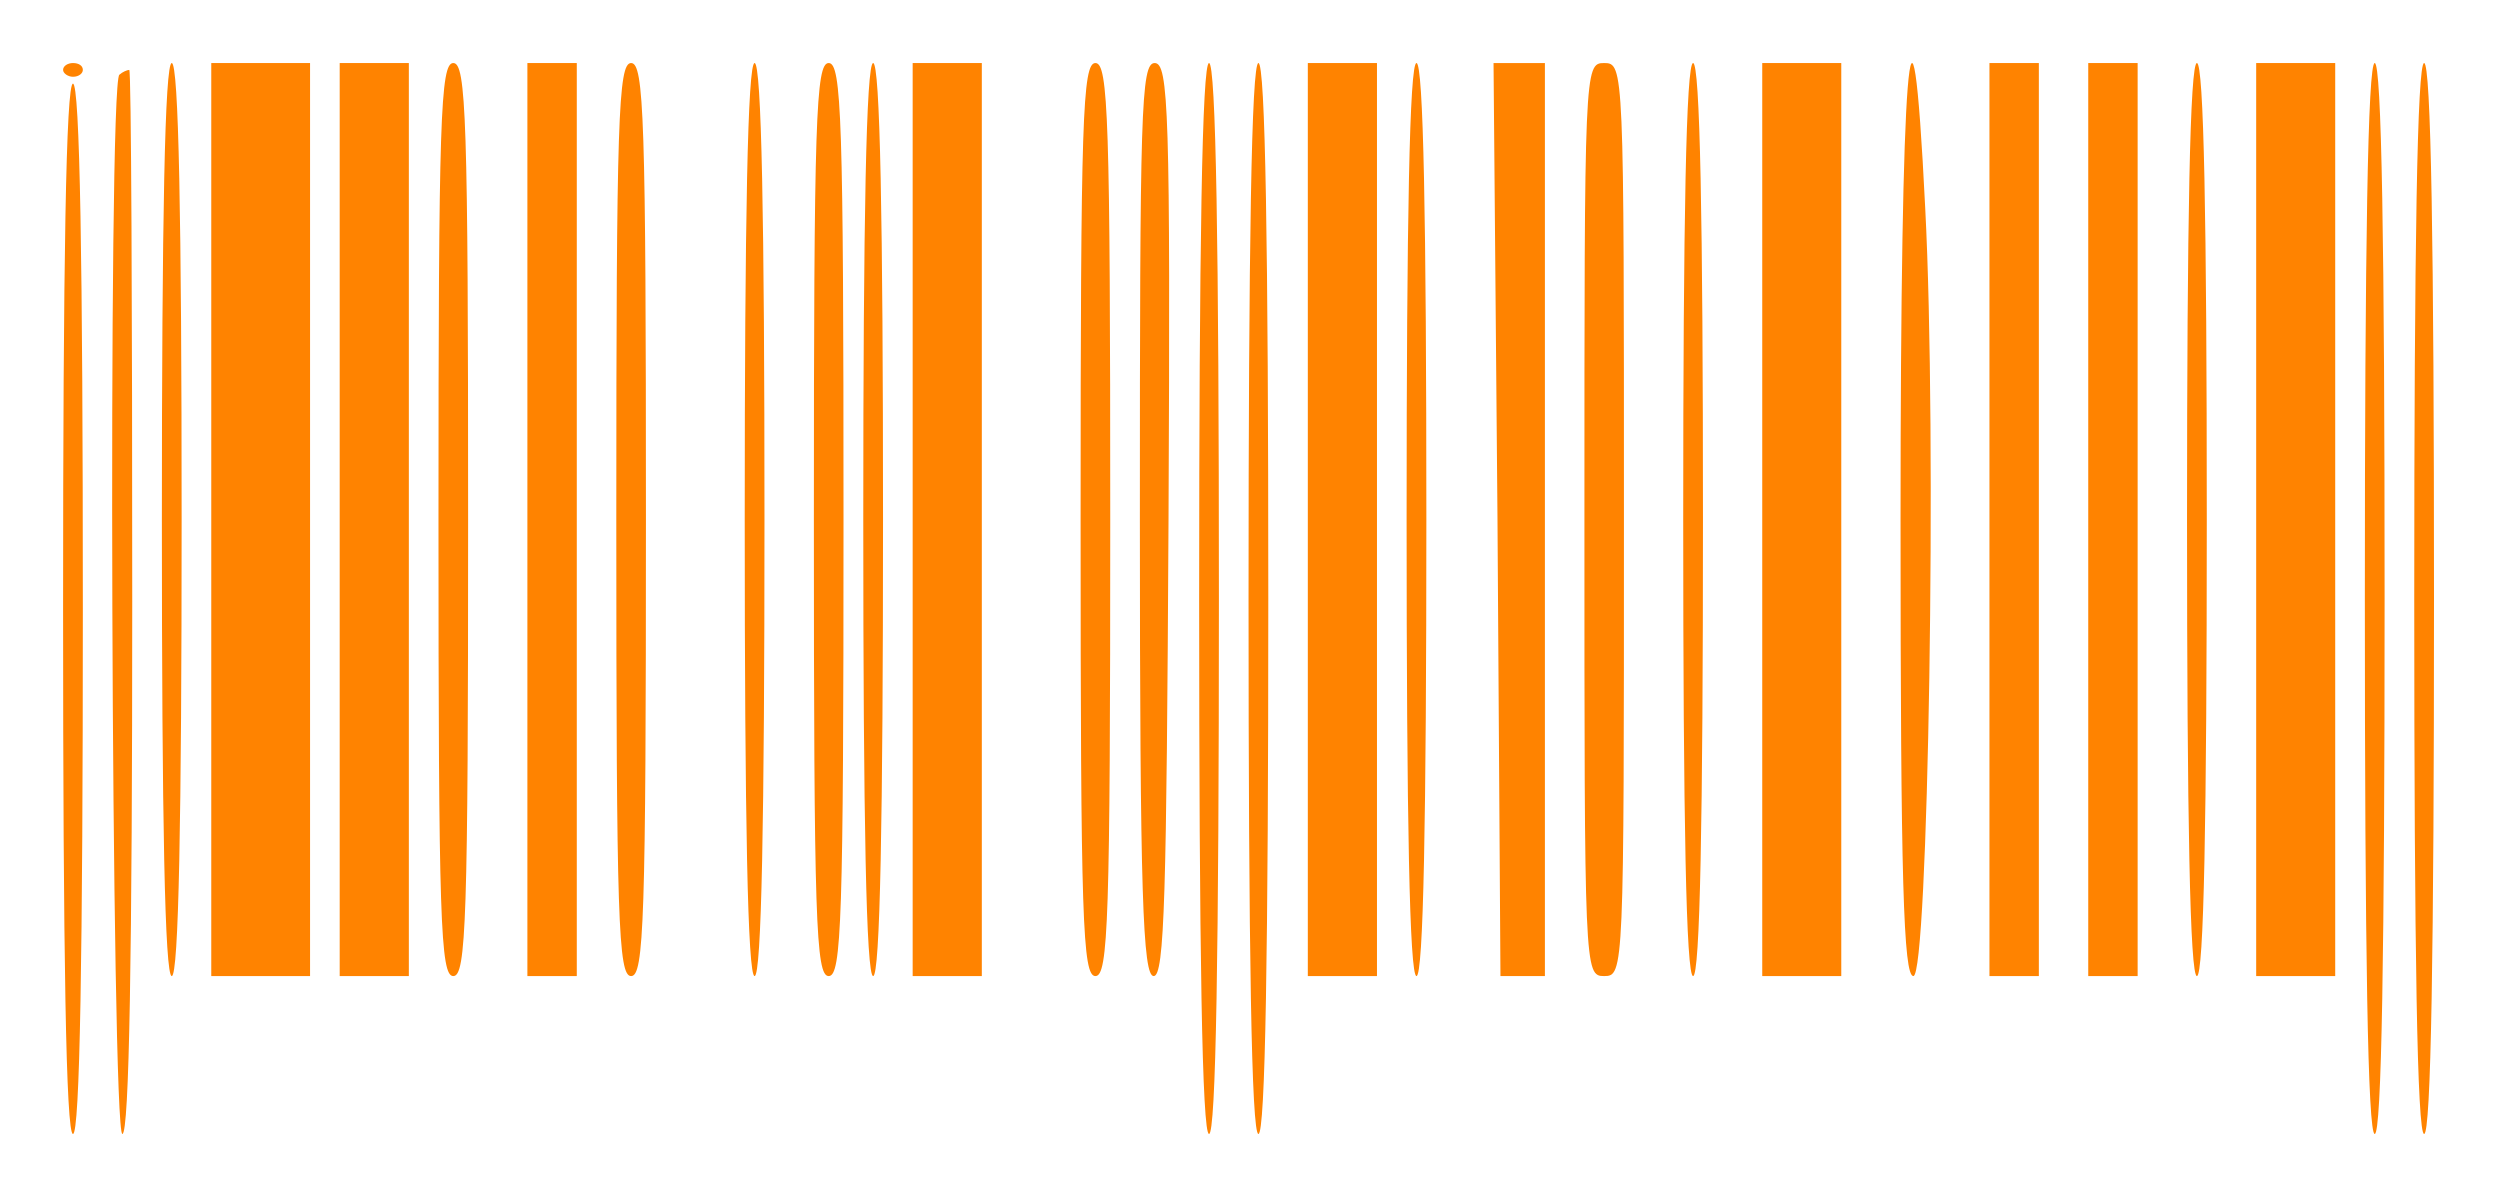 <?xml version="1.0" encoding="utf-8"?>
<svg viewBox="0 0 298.619 142.933" xmlns="http://www.w3.org/2000/svg">
  <g transform="matrix(0.118, 0, 0, -0.082, -12.965, 304.393)" fill="#000000" stroke="none" style="">
    <path d="M 173.733 3610.278 C 173.733 3605.278 178.733 3600.278 183.733 3600.278 C 189.733 3600.278 193.733 3605.278 193.733 3610.278 C 193.733 3616.278 189.733 3620.278 183.733 3620.278 C 178.733 3620.278 173.733 3616.278 173.733 3610.278 Z" style="fill: rgb(255, 131, 0);"/>
    <path d="M 273.733 2955.278 C 273.733 2518.278 276.733 2290.278 283.733 2290.278 C 290.733 2290.278 293.733 2518.278 293.733 2955.278 C 293.733 3392.278 290.733 3620.278 283.733 3620.278 C 276.733 3620.278 273.733 3392.278 273.733 2955.278 Z" style="fill: rgb(255, 131, 0);"/>
    <path d="M 323.733 2955.278 L 323.733 2290.278 L 373.733 2290.278 L 423.733 2290.278 L 423.733 2955.278 L 423.733 3620.278 L 373.733 3620.278 L 323.733 3620.278 L 323.733 2955.278 Z" style="fill: rgb(255, 131, 0);"/>
    <path d="M 453.733 2955.278 L 453.733 2290.278 L 488.733 2290.278 L 523.733 2290.278 L 523.733 2955.278 L 523.733 3620.278 L 488.733 3620.278 L 453.733 3620.278 L 453.733 2955.278 Z" style="fill: rgb(255, 131, 0);"/>
    <path d="M 553.733 2955.278 C 553.733 2371.278 555.733 2290.278 568.733 2290.278 C 581.733 2290.278 583.733 2371.278 583.733 2955.278 C 583.733 3539.278 581.733 3620.278 568.733 3620.278 C 555.733 3620.278 553.733 3539.278 553.733 2955.278 Z" style="fill: rgb(255, 131, 0);"/>
    <path d="M 643.733 2955.278 L 643.733 2290.278 L 668.733 2290.278 L 693.733 2290.278 L 693.733 2955.278 L 693.733 3620.278 L 668.733 3620.278 L 643.733 3620.278 L 643.733 2955.278 Z" style="fill: rgb(255, 131, 0);"/>
    <path d="M 733.733 2955.278 C 733.733 2371.278 735.733 2290.278 748.733 2290.278 C 761.733 2290.278 763.733 2371.278 763.733 2955.278 C 763.733 3539.278 761.733 3620.278 748.733 3620.278 C 735.733 3620.278 733.733 3539.278 733.733 2955.278 Z" style="fill: rgb(255, 131, 0);"/>
    <path d="M 863.733 2955.278 C 863.733 2518.278 866.733 2290.278 873.733 2290.278 C 880.733 2290.278 883.733 2518.278 883.733 2955.278 C 883.733 3392.278 880.733 3620.278 873.733 3620.278 C 866.733 3620.278 863.733 3392.278 863.733 2955.278 Z" style="fill: rgb(255, 131, 0);"/>
    <path d="M 933.733 2955.278 C 933.733 2371.278 935.733 2290.278 948.733 2290.278 C 961.733 2290.278 963.733 2371.278 963.733 2955.278 C 963.733 3539.278 961.733 3620.278 948.733 3620.278 C 935.733 3620.278 933.733 3539.278 933.733 2955.278 Z" style="fill: rgb(255, 131, 0);"/>
    <path d="M 983.733 2955.278 C 983.733 2518.278 986.733 2290.278 993.733 2290.278 C 1000.733 2290.278 1003.733 2518.278 1003.733 2955.278 C 1003.733 3392.278 1000.733 3620.278 993.733 3620.278 C 986.733 3620.278 983.733 3392.278 983.733 2955.278 Z" style="fill: rgb(255, 131, 0);"/>
    <path d="M 1033.733 2955.278 L 1033.733 2290.278 L 1068.733 2290.278 L 1103.733 2290.278 L 1103.733 2955.278 L 1103.733 3620.278 L 1068.733 3620.278 L 1033.733 3620.278 L 1033.733 2955.278 Z" style="fill: rgb(255, 131, 0);"/>
    <path d="M 1203.733 2955.278 C 1203.733 2371.278 1205.733 2290.278 1218.733 2290.278 C 1231.733 2290.278 1233.733 2371.278 1233.733 2955.278 C 1233.733 3539.278 1231.733 3620.278 1218.733 3620.278 C 1205.733 3620.278 1203.733 3539.278 1203.733 2955.278 Z" style="fill: rgb(255, 131, 0);"/>
    <path d="M 1263.733 2955.278 C 1263.733 2408.278 1266.733 2290.278 1277.733 2290.278 C 1288.733 2290.278 1290.733 2409.278 1292.733 2955.278 C 1294.733 3550.278 1292.733 3620.278 1278.733 3620.278 C 1264.733 3620.278 1263.733 3550.278 1263.733 2955.278 Z" style="fill: rgb(255, 131, 0);"/>
    <path d="M 1323.733 2840.278 C 1323.733 2327.278 1326.733 2060.278 1333.733 2060.278 C 1340.733 2060.278 1343.733 2327.278 1343.733 2840.278 C 1343.733 3353.278 1340.733 3620.278 1333.733 3620.278 C 1326.733 3620.278 1323.733 3353.278 1323.733 2840.278 Z" style="fill: rgb(255, 131, 0);"/>
    <path d="M 1373.733 2840.278 C 1373.733 2327.278 1376.733 2060.278 1383.733 2060.278 C 1390.733 2060.278 1393.733 2327.278 1393.733 2840.278 C 1393.733 3353.278 1390.733 3620.278 1383.733 3620.278 C 1376.733 3620.278 1373.733 3353.278 1373.733 2840.278 Z" style="fill: rgb(255, 131, 0);"/>
    <path d="M 1433.733 2955.278 L 1433.733 2290.278 L 1468.733 2290.278 L 1503.733 2290.278 L 1503.733 2955.278 L 1503.733 3620.278 L 1468.733 3620.278 L 1433.733 3620.278 L 1433.733 2955.278 Z" style="fill: rgb(255, 131, 0);"/>
    <path d="M 1533.733 2955.278 C 1533.733 2518.278 1536.733 2290.278 1543.733 2290.278 C 1550.733 2290.278 1553.733 2518.278 1553.733 2955.278 C 1553.733 3392.278 1550.733 3620.278 1543.733 3620.278 C 1536.733 3620.278 1533.733 3392.278 1533.733 2955.278 Z" style="fill: rgb(255, 131, 0);"/>
    <path d="M 1625.733 2955.278 L 1628.733 2290.278 L 1651.733 2290.278 L 1673.733 2290.278 L 1673.733 2955.278 L 1673.733 3620.278 L 1647.733 3620.278 L 1621.733 3620.278 L 1625.733 2955.278 Z" style="fill: rgb(255, 131, 0);"/>
    <path d="M 1713.733 2955.278 C 1713.733 2297.278 1713.733 2290.278 1733.733 2290.278 C 1753.733 2290.278 1753.733 2297.278 1753.733 2955.278 C 1753.733 3613.278 1753.733 3620.278 1733.733 3620.278 C 1713.733 3620.278 1713.733 3613.278 1713.733 2955.278 Z" style="fill: rgb(255, 131, 0);"/>
    <path d="M 1813.733 2955.278 C 1813.733 2518.278 1816.733 2290.278 1823.733 2290.278 C 1830.733 2290.278 1833.733 2518.278 1833.733 2955.278 C 1833.733 3392.278 1830.733 3620.278 1823.733 3620.278 C 1816.733 3620.278 1813.733 3392.278 1813.733 2955.278 Z" style="fill: rgb(255, 131, 0);"/>
    <path d="M 1893.733 2955.278 L 1893.733 2290.278 L 1933.733 2290.278 L 1973.733 2290.278 L 1973.733 2955.278 L 1973.733 3620.278 L 1933.733 3620.278 L 1893.733 3620.278 L 1893.733 2955.278 Z" style="fill: rgb(255, 131, 0);"/>
    <path d="M 2033.733 2955.278 C 2033.733 2430.278 2036.733 2290.278 2046.733 2290.278 C 2061.733 2290.278 2070.733 3076.278 2058.733 3408.278 C 2044.733 3815.278 2033.733 3621.278 2033.733 2955.278 Z" style="fill: rgb(255, 131, 0);"/>
    <path d="M 2123.733 2955.278 L 2123.733 2290.278 L 2148.733 2290.278 L 2173.733 2290.278 L 2173.733 2955.278 L 2173.733 3620.278 L 2148.733 3620.278 L 2123.733 3620.278 L 2123.733 2955.278 Z" style="fill: rgb(255, 131, 0);"/>
    <path d="M 2223.733 2955.278 L 2223.733 2290.278 L 2248.733 2290.278 L 2273.733 2290.278 L 2273.733 2955.278 L 2273.733 3620.278 L 2248.733 3620.278 L 2223.733 3620.278 L 2223.733 2955.278 Z" style="fill: rgb(255, 131, 0);"/>
    <path d="M 2323.733 2955.278 C 2323.733 2518.278 2326.733 2290.278 2333.733 2290.278 C 2340.733 2290.278 2343.733 2518.278 2343.733 2955.278 C 2343.733 3392.278 2340.733 3620.278 2333.733 3620.278 C 2326.733 3620.278 2323.733 3392.278 2323.733 2955.278 Z" style="fill: rgb(255, 131, 0);"/>
    <path d="M 2393.733 2955.278 L 2393.733 2290.278 L 2433.733 2290.278 L 2473.733 2290.278 L 2473.733 2955.278 L 2473.733 3620.278 L 2433.733 3620.278 L 2393.733 3620.278 L 2393.733 2955.278 Z" style="fill: rgb(255, 131, 0);"/>
    <path d="M 2503.733 2840.278 C 2503.733 2327.278 2506.733 2060.278 2513.733 2060.278 C 2520.733 2060.278 2523.733 2327.278 2523.733 2840.278 C 2523.733 3353.278 2520.733 3620.278 2513.733 3620.278 C 2506.733 3620.278 2503.733 3353.278 2503.733 2840.278 Z" style="fill: rgb(255, 131, 0);"/>
    <path d="M 2553.733 2840.278 C 2553.733 2327.278 2556.733 2060.278 2563.733 2060.278 C 2570.733 2060.278 2573.733 2327.278 2573.733 2840.278 C 2573.733 3353.278 2570.733 3620.278 2563.733 3620.278 C 2556.733 3620.278 2553.733 3353.278 2553.733 2840.278 Z" style="fill: rgb(255, 131, 0);"/>
    <path d="M 230.733 3603.278 C 218.733 3592.278 222.733 2060.278 233.733 2060.278 C 240.733 2060.278 243.733 2325.278 243.733 2835.278 C 243.733 3261.278 242.733 3610.278 240.733 3610.278 C 238.733 3610.278 233.733 3607.278 230.733 3603.278 Z" style="fill: rgb(255, 131, 0);"/>
    <path d="M 173.733 2825.278 C 173.733 2322.278 176.733 2060.278 183.733 2060.278 C 190.733 2060.278 193.733 2322.278 193.733 2825.278 C 193.733 3328.278 190.733 3590.278 183.733 3590.278 C 176.733 3590.278 173.733 3328.278 173.733 2825.278 Z" style="fill: rgb(255, 131, 0);"/>
  </g>
</svg>